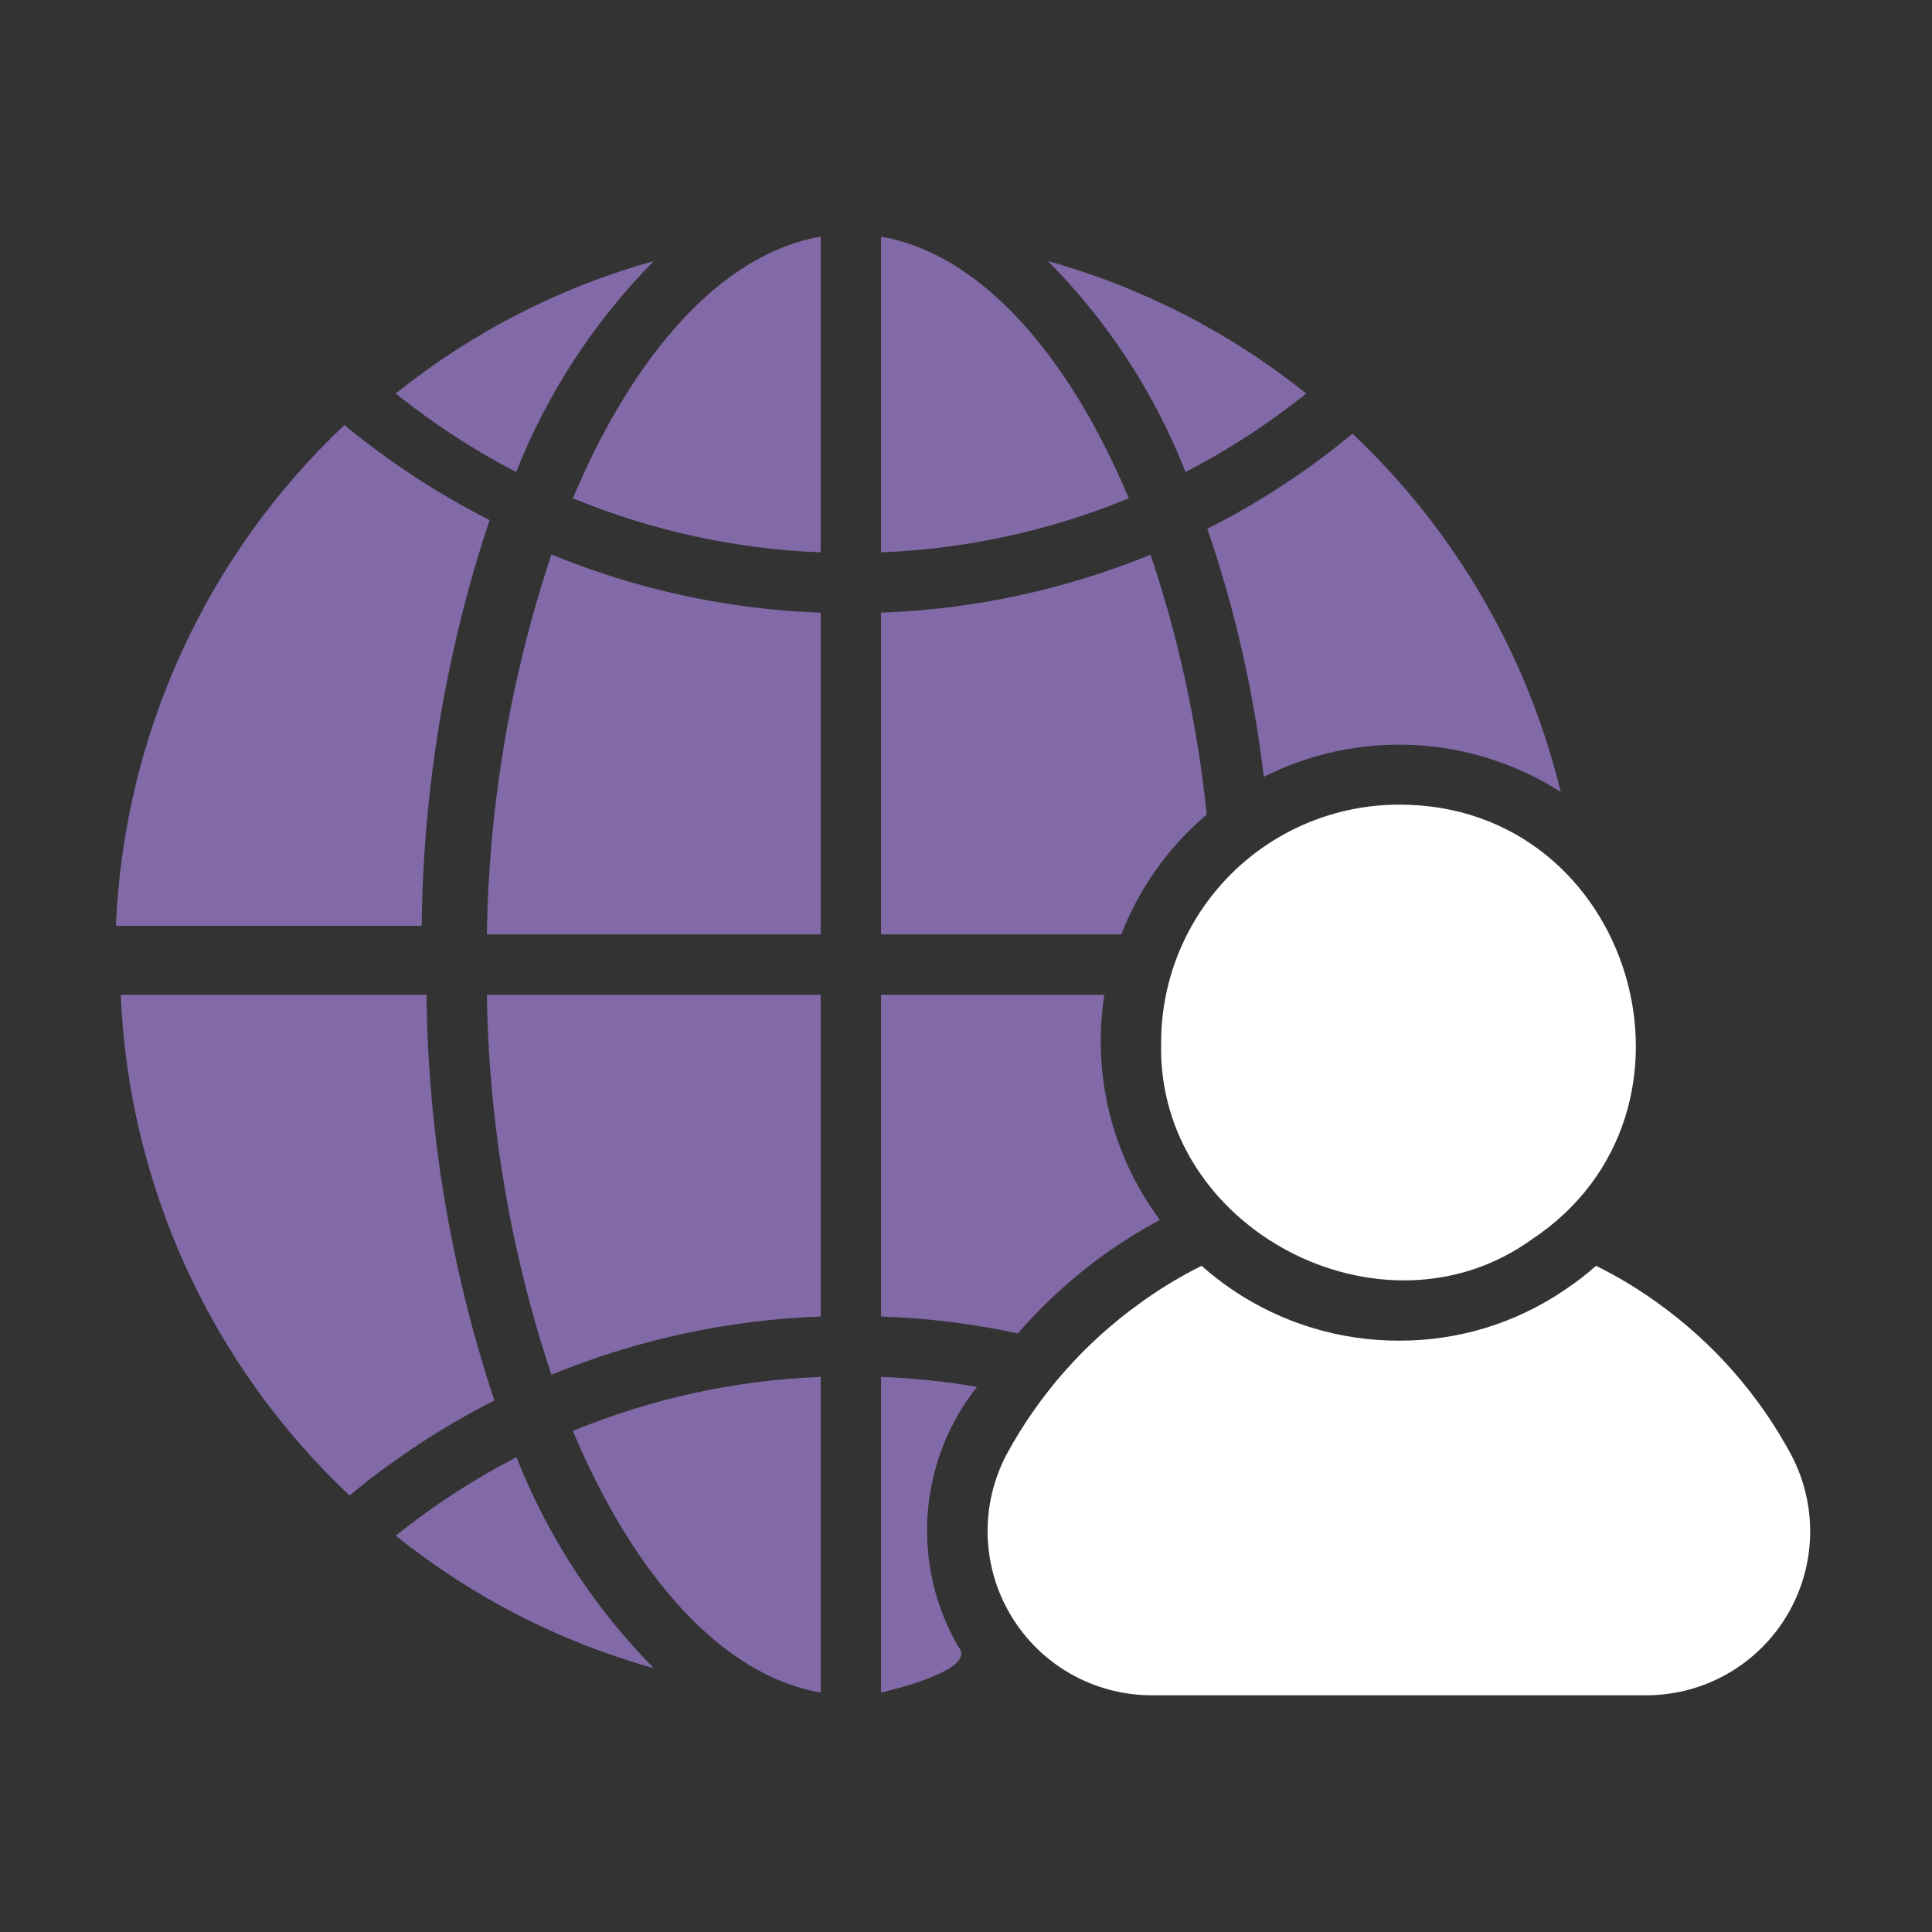 <svg width="50" height="50" viewBox="0 0 50 50" fill="none" xmlns="http://www.w3.org/2000/svg">
<rect x="0" y="0" width="50" height="50" fill="#333333" stroke="none"/>
<path d="M30.05 26.979C29.922 31.814 35.776 34.849 39.626 32.087C44.622 28.797 42.262 20.812 36.205 20.824C34.573 20.825 33.007 21.473 31.853 22.627C30.699 23.782 30.05 25.347 30.05 26.979Z" fill="white"/>
<path d="M46.351 37.641C45.515 36.088 44.334 34.746 42.899 33.72C42.396 33.355 41.862 33.034 41.305 32.759C41.05 32.986 40.778 33.195 40.493 33.384C39.229 34.245 37.734 34.702 36.205 34.696C34.671 34.699 33.172 34.242 31.901 33.384C31.619 33.193 31.351 32.985 31.096 32.759C30.543 33.036 30.012 33.357 29.511 33.72C28.076 34.748 26.892 36.089 26.05 37.641C25.71 38.286 25.541 39.007 25.56 39.736C25.579 40.465 25.785 41.176 26.159 41.802C26.532 42.428 27.06 42.948 27.692 43.31C28.325 43.673 29.04 43.867 29.768 43.874L42.641 43.874C43.37 43.868 44.085 43.674 44.717 43.311C45.349 42.948 45.877 42.428 46.25 41.802C46.623 41.175 46.828 40.464 46.846 39.735C46.864 39.006 46.693 38.285 46.351 37.641Z" fill="white"/>
<path d="M28.604 32.447C29.056 32.125 29.529 31.833 30.018 31.572C29.403 30.745 28.959 29.804 28.712 28.803C28.465 27.803 28.421 26.763 28.581 25.745H22.801V34.072C23.991 34.111 25.175 34.257 26.339 34.509C27.012 33.736 27.772 33.044 28.604 32.447Z" fill="#816AA7"/>
<path d="M32.706 20.105C33.91 19.497 35.253 19.213 36.601 19.282C37.948 19.351 39.255 19.769 40.392 20.496C39.53 16.949 37.658 13.728 35.002 11.224C33.846 12.182 32.586 13.008 31.245 13.685C31.96 15.767 32.449 17.919 32.706 20.105Z" fill="#816AA7"/>
<path d="M33.806 10.185C31.832 8.603 29.557 7.437 27.12 6.756C28.667 8.315 29.879 10.173 30.682 12.216C31.788 11.644 32.834 10.963 33.806 10.185Z" fill="#816AA7"/>
<path d="M31.229 21.082C30.996 18.793 30.509 16.537 29.776 14.356C27.557 15.262 25.196 15.77 22.801 15.856V24.183H29.018C29.485 22.981 30.245 21.915 31.229 21.082Z" fill="#816AA7"/>
<path d="M22.801 6.124V14.294C25.004 14.21 27.175 13.736 29.214 12.896C27.628 9.123 25.339 6.561 22.801 6.124Z" fill="#816AA7"/>
<path d="M14.826 12.896C16.865 13.736 19.036 14.21 21.239 14.294V6.124C18.7 6.561 16.412 9.123 14.826 12.896Z" fill="#816AA7"/>
<path d="M16.92 6.756C14.484 7.435 12.212 8.602 10.241 10.185C11.211 10.963 12.255 11.644 13.358 12.216C14.166 10.176 15.378 8.319 16.92 6.756Z" fill="#816AA7"/>
<path d="M12.6 24.183H21.239V15.856C18.845 15.771 16.486 15.261 14.271 14.349C13.213 17.522 12.65 20.838 12.6 24.183Z" fill="#816AA7"/>
<path d="M12.67 13.46C11.332 12.78 10.072 11.955 8.913 11C5.327 14.383 3.205 19.033 3 23.959H10.913C10.951 20.389 11.543 16.848 12.67 13.46Z" fill="#816AA7"/>
<path d="M14.271 35.579C16.486 34.667 18.845 34.157 21.239 34.072V25.745H12.6C12.65 29.089 13.214 32.406 14.271 35.579Z" fill="#816AA7"/>
<path d="M11.038 25.745H3.125C3.329 30.672 5.455 35.324 9.046 38.703C10.201 37.747 11.458 36.922 12.795 36.243C11.668 32.856 11.076 29.314 11.038 25.745Z" fill="#816AA7"/>
<path d="M10.241 39.742C12.212 41.326 14.484 42.493 16.92 43.171C15.378 41.611 14.169 39.753 13.366 37.711C12.26 38.284 11.213 38.964 10.241 39.742Z" fill="#816AA7"/>
<path d="M21.239 43.804V35.634C19.036 35.719 16.865 36.192 14.826 37.032C16.412 40.805 18.7 43.367 21.239 43.804Z" fill="#816AA7"/>
<path d="M25.285 35.891C24.463 35.75 23.634 35.664 22.801 35.634V43.804C23.211 43.707 25.307 43.191 24.8 42.617C24.197 41.577 23.921 40.379 24.007 39.18C24.094 37.98 24.539 36.834 25.285 35.891Z" fill="#816AA7"/>
</svg>
